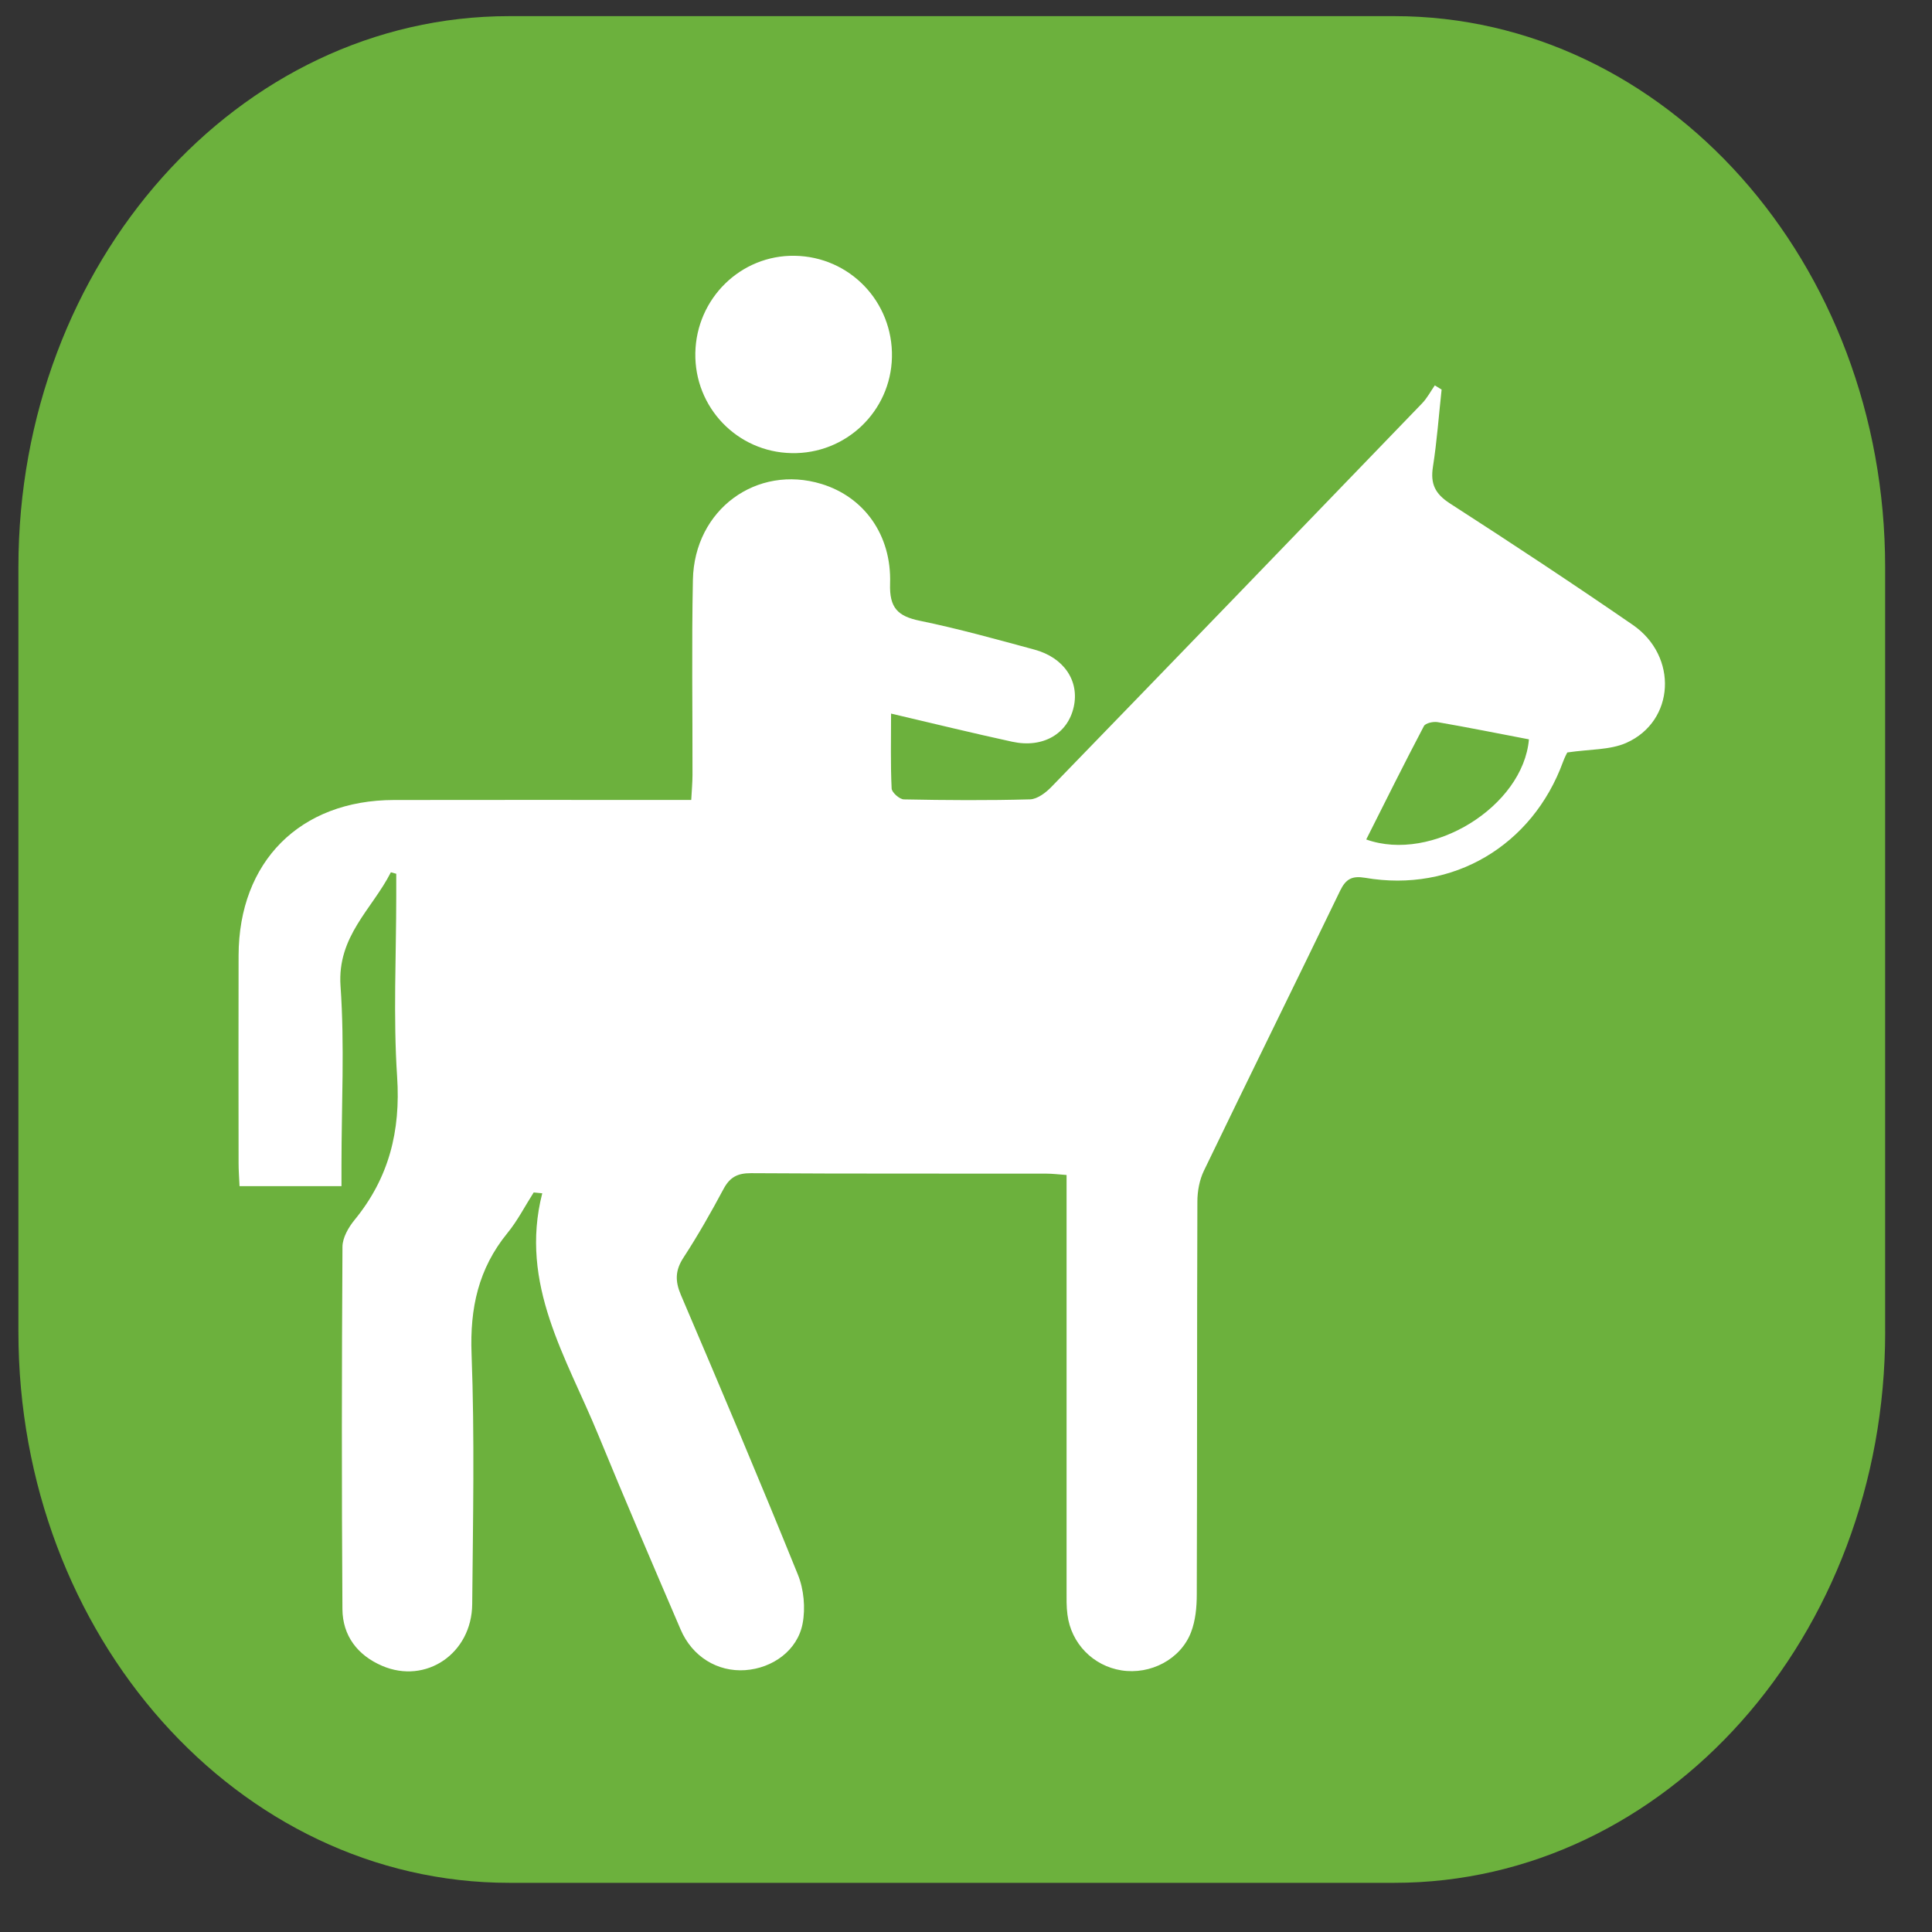 <?xml version="1.0" encoding="utf-8"?>
<!-- Generator: Adobe Illustrator 16.0.0, SVG Export Plug-In . SVG Version: 6.00 Build 0)  -->
<!DOCTYPE svg PUBLIC "-//W3C//DTD SVG 1.1//EN" "http://www.w3.org/Graphics/SVG/1.1/DTD/svg11.dtd">
<svg version="1.1"
	 id="svg9780" xmlns:sodipodi="http://sodipodi.sourceforge.net/DTD/sodipodi-0.dtd" xmlns:inkscape="http://www.inkscape.org/namespaces/inkscape" xmlns:cc="http://creativecommons.org/ns#" xmlns:dc="http://purl.org/dc/elements/1.1/" xmlns:svg="http://www.w3.org/2000/svg" xmlns:rdf="http://www.w3.org/1999/02/22-rdf-syntax-ns#" inkscape:version="0.48.4 r" sodipodi:docname="directions_bike_active.svg"
	 xmlns="http://www.w3.org/2000/svg" xmlns:xlink="http://www.w3.org/1999/xlink" x="0px" y="0px" width="51px" height="51px"
	 viewBox="0 0 51 51" enable-background="new 0 0 51 51" xml:space="preserve">
<rect x="0" y="0" width="51" height="51" fill="#333333" stroke="none"/>
<path id="path6492-0_1_" inkscape:connector-curvature="0" opacity="0" fill="#FFFFFF" d="M50.75,36.142
	c0,8.034-5.801,14.548-12.957,14.548H14.43c-7.156,0-12.957-6.513-12.957-14.548V15.96c0-8.035,5.8-14.548,12.957-14.548h23.363
	c7.156,0,12.957,6.512,12.957,14.548V36.142z"/>
<sodipodi:namedview  id="base" fit-margin-left="0" fit-margin-top="0" fit-margin-bottom="0" inkscape:document-units="px" fit-margin-right="0" inkscape:window-width="484" inkscape:window-height="480" inkscape:window-maximized="0" inkscape:pageopacity="0.0" inkscape:window-y="482" inkscape:current-layer="layer1" inkscape:window-x="1386" inkscape:pageshadow="2" bordercolor="#666666" inkscape:cx="47.252666" borderopacity="1.0" pagecolor="#ffffff" inkscape:cy="-0.92568242" showgrid="false" inkscape:zoom="1.979899">
	</sodipodi:namedview>
<path id="path6492-0" inkscape:connector-curvature="0" fill="#6CB13D" d="M49.764,35.154c0,8.034-5.801,14.548-12.957,14.548
	H13.443c-7.156,0-12.957-6.513-12.957-14.548v-20.18c0-8.035,5.801-14.548,12.957-14.548h23.363c7.156,0,12.957,6.512,12.957,14.548
	V35.154z"/>
<g id="g6519-7" transform="translate(35.109,-116.019)">
	<path id="path6521-6" inkscape:connector-curvature="0" fill="#FFFFFF" d="M-11.587,134.856c0,0.698-0.016,1.338,0.015,1.978
		c0.005,0.104,0.209,0.285,0.323,0.287c1.11,0.022,2.221,0.03,3.33-0.001c0.193-0.005,0.42-0.178,0.568-0.332
		c3.266-3.367,6.525-6.743,9.781-10.121c0.133-0.137,0.225-0.315,0.336-0.475c0.059,0.037,0.121,0.074,0.18,0.111
		c-0.074,0.679-0.123,1.364-0.229,2.039c-0.07,0.447,0.055,0.711,0.445,0.964c1.623,1.046,3.238,2.112,4.83,3.208
		c1.203,0.829,1.113,2.543-0.17,3.115c-0.432,0.191-0.961,0.165-1.557,0.253c0.002-0.005-0.066,0.116-0.113,0.245
		c-0.809,2.217-2.91,3.463-5.223,3.064c-0.346-0.058-0.51,0.028-0.662,0.341c-1.191,2.466-2.404,4.92-3.594,7.388
		c-0.119,0.244-0.174,0.544-0.174,0.819c-0.012,3.457-0.004,6.914-0.016,10.37c0,0.334-0.033,0.689-0.152,0.998
		c-0.275,0.716-1.072,1.126-1.836,1.006c-0.748-0.118-1.33-0.711-1.426-1.472c-0.029-0.212-0.023-0.43-0.023-0.643
		c0-3.423,0-6.842,0-10.264c0-0.214,0-0.425,0-0.698C-7.155,147.022-7.327,147-7.495,147c-2.598-0.004-5.196,0.005-7.792-0.012
		c-0.351-0.001-0.555,0.104-0.722,0.416c-0.328,0.614-0.675,1.225-1.055,1.808c-0.223,0.34-0.228,0.622-0.071,0.991
		c1.047,2.452,2.087,4.908,3.088,7.382c0.158,0.388,0.203,0.881,0.125,1.291c-0.135,0.713-0.794,1.181-1.518,1.231
		c-0.726,0.05-1.395-0.354-1.702-1.072c-0.734-1.71-1.469-3.421-2.176-5.143c-0.834-2.034-2.091-3.966-1.477-6.373
		c-0.075-0.007-0.15-0.015-0.226-0.022c-0.23,0.359-0.427,0.748-0.696,1.075c-0.764,0.938-0.99,1.979-0.944,3.185
		c0.083,2.198,0.037,4.404,0.017,6.607c-0.011,1.306-1.224,2.125-2.378,1.629c-0.648-0.279-1.043-0.793-1.048-1.498
		c-0.021-3.188-0.018-6.375,0.001-9.563c0.001-0.24,0.16-0.516,0.321-0.712c0.906-1.106,1.217-2.343,1.122-3.778
		c-0.105-1.586-0.023-3.186-0.023-4.78c0-0.192,0-0.386,0-0.578c-0.048-0.013-0.095-0.024-0.142-0.039
		c-0.493,0.973-1.42,1.686-1.329,3.003c0.11,1.569,0.025,3.149,0.025,4.727c0,0.175,0,0.348,0,0.555c-0.918,0-1.785,0-2.691,0
		c-0.01-0.225-0.025-0.414-0.025-0.606c-0.002-1.827-0.005-3.653,0-5.481c0.006-2.481,1.622-4.102,4.101-4.106
		c2.382-0.005,4.764-0.001,7.146-0.001c0.212,0,0.425,0,0.702,0c0.013-0.247,0.032-0.453,0.033-0.657
		c0.003-1.72-0.024-3.44,0.011-5.157c0.038-1.852,1.684-3.053,3.4-2.526c1.109,0.341,1.847,1.335,1.805,2.629
		c-0.021,0.641,0.202,0.862,0.791,0.982c1.016,0.209,2.019,0.489,3.019,0.76c0.779,0.21,1.189,0.825,1.039,1.508
		c-0.156,0.713-0.809,1.101-1.625,0.924C-9.434,135.372-10.473,135.117-11.587,134.856z M0.956,138.179
		c1.738,0.622,4.143-0.874,4.295-2.643c-0.799-0.153-1.602-0.314-2.408-0.454c-0.117-0.021-0.324,0.025-0.365,0.105
		C1.958,136.175,1.46,137.177,0.956,138.179z"/>
	<path id="path6523-3" inkscape:connector-curvature="0" fill="#FFFFFF" d="M-11.564,125.449c-0.031,1.429-1.217,2.563-2.652,2.531
		c-1.433-0.028-2.564-1.207-2.538-2.643c0.027-1.441,1.2-2.589,2.623-2.566C-12.676,122.794-11.532,123.988-11.564,125.449
		L-11.564,125.449z"/>
</g>
</svg>
